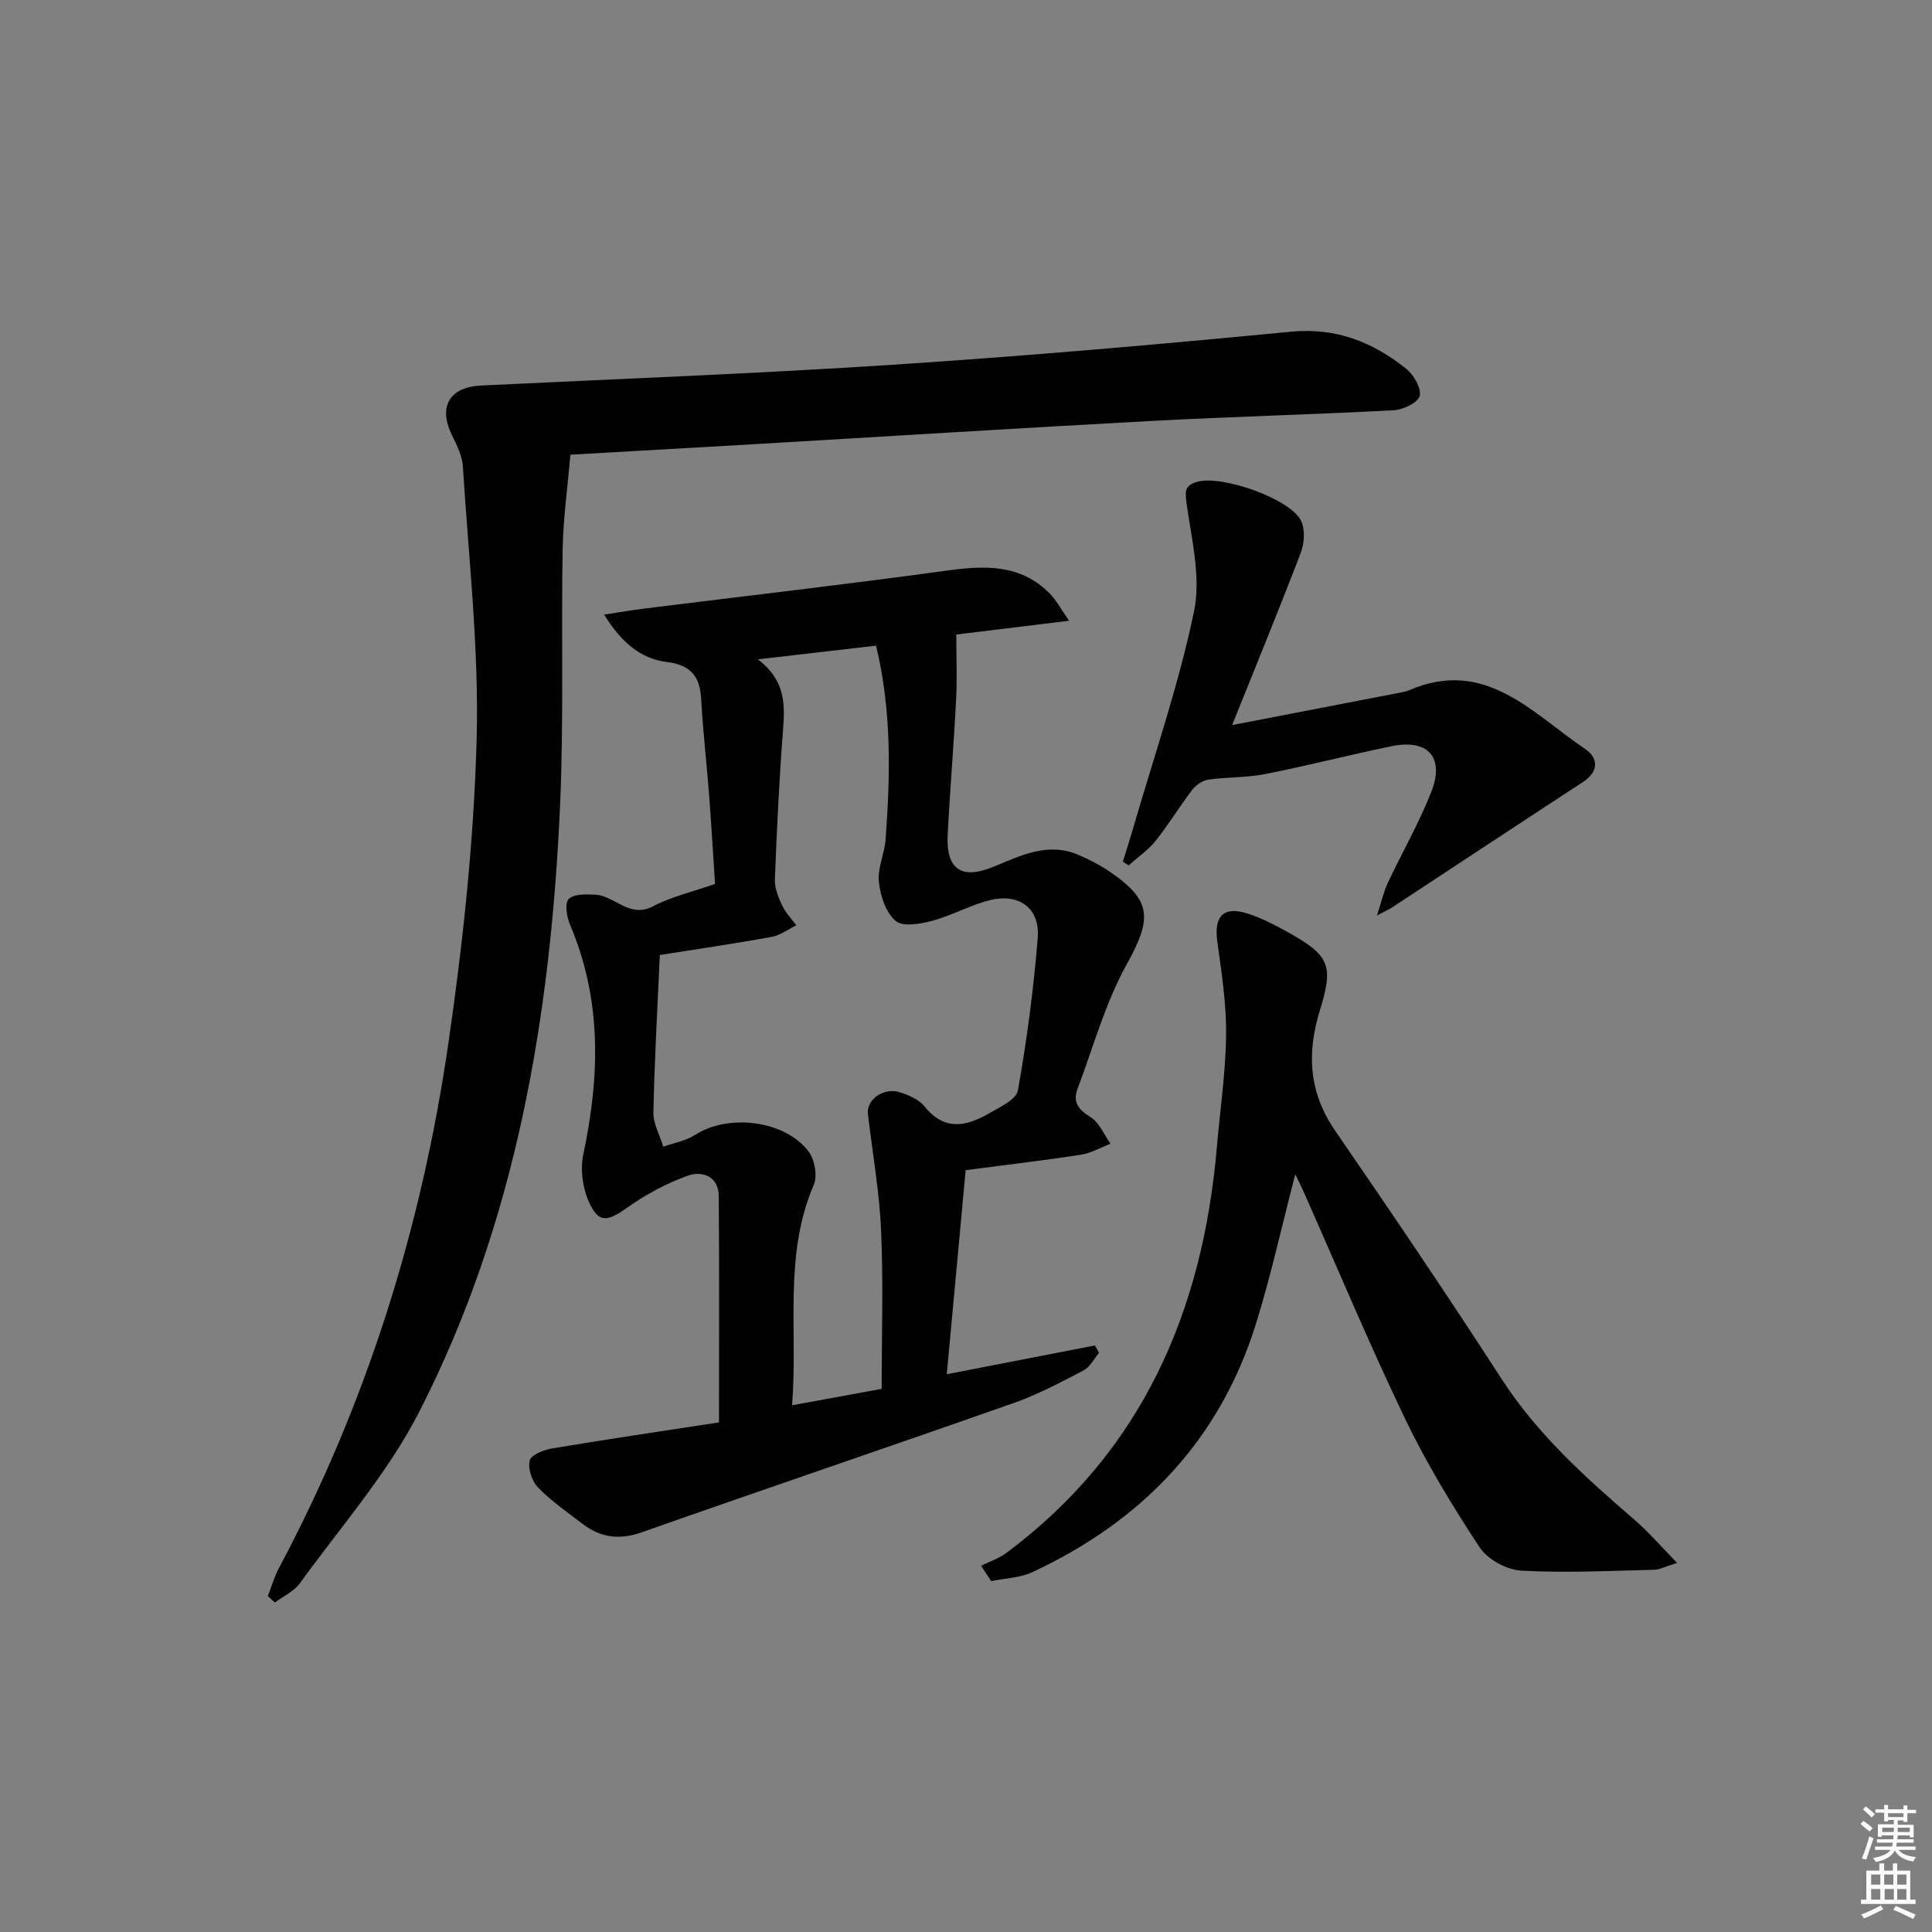<svg enable-background="new 0 0 400 400" viewBox="0 0 400 400" xmlns="http://www.w3.org/2000/svg"><rect x="0" y="0" width="400" height="400" fill="#808080" stroke="none"/><path d="m385.2 377.6.6-.6c.6.4 1.3.9 1.9 1.5l-.6.7c-.8-.6-1.4-1.1-1.9-1.6zm.3 7.1c.6-1.4 1.1-2.9 1.5-4.5.3.1.6.3.9.4-.5 1.4-1 2.9-1.5 4.4l-.9-.2zm.2-10.1.6-.6c.7.5 1.3 1.1 1.9 1.6l-.7.7c-.6-.6-1.2-1.2-1.8-1.7zm8.4-.8h.8v.9h1.8v.7h-1.8v1.8h-.8v-.3h-1.2v.9h3.3v2.6h-.8v-.4h-2.5c0 .3 0 .6-.1.8h3.4v.7h-3.5c0 .3-.1.6-.1.8h4v.7h-3.5c.7.9 1.9 1.3 3.6 1.5-.2.2-.4.5-.6.9-1.9-.3-3.2-1.1-3.8-2.3-.5 1.1-1.8 2-3.9 2.4-.2-.3-.4-.5-.6-.8 1.9-.4 3.1-.9 3.6-1.7h-3.2v-.7h3.5c.1-.2.1-.5.2-.8h-3.3v-.7h3.4c0-.2 0-.5 0-.8h-2.4v.3h-.8v-2.6h3.3v-.9h-1.2v.3h-.8v-1.8h-1.8v-.7h1.8v-.9h.8v.9h3.2zm-4.4 5.5h2.4c0-.3 0-.6 0-.9h-2.4zm1.2-3.1h3.2v-.8h-3.2zm4.4 2.2h-2.4v.9h2.5v-.9z" fill="#fcfafa"/><path d="m389.2 385.8h.9v1.5h1.8v-1.5h.9v1.5h2.7v6h1.1v.9h-11.3v-.9h1.1v-6h2.7v-1.5zm.2 8.7.5.8c-1.2.6-2.5 1.3-4 1.9-.2-.3-.3-.6-.6-.8 1.6-.6 3-1.3 4.1-1.9zm-2-4.3h1.9v-2.1h-1.9zm0 3.1h1.9v-2.2h-1.9zm2.7-3.1h1.9v-2.1h-1.9zm.1 3.1h1.9v-2.2h-1.9zm2.3 1.3c1.4.6 2.7 1.2 4.1 1.8l-.5.9c-1.5-.7-2.8-1.4-4.1-1.9zm2.2-6.5h-1.9v2.1h1.9zm-1.9 5.2h1.9v-2.2h-1.9z" fill="#fcfafa"/><g fill="#010101"><path d="m199.93 242.27c-1.32 14.28-2.6 28.1-3.91 42.25 10.74-2.09 20.71-4.02 30.68-5.96.28.51.56 1.01.84 1.52-1.04 1.24-1.85 2.94-3.17 3.63-4.7 2.46-9.43 4.98-14.41 6.74-25.68 9.04-51.47 17.77-77.14 26.81-4.6 1.62-8.47 1.09-12.17-1.73-3.17-2.42-6.49-4.73-9.26-7.56-1.27-1.3-2.12-3.91-1.72-5.59.27-1.15 2.92-2.21 4.65-2.5 11.43-1.91 22.89-3.6 34.54-5.39 0-16.02.08-31.45-.05-46.87-.03-4.1-3.45-5.26-6.37-4.22-4.42 1.57-8.71 3.89-12.55 6.61-4.19 2.96-5.97 3.32-8-1.26-1.28-2.88-1.77-6.69-1.12-9.76 3.42-16.11 3.87-31.92-2.71-47.44-.7-1.64-1.2-4.46-.35-5.38 1.02-1.1 3.62-1.03 5.51-.94 4.07.19 7.05 5 12.03 2.39 3.77-1.98 8.05-2.95 12.79-4.61-.39-5.96-.75-12.21-1.23-18.44-.51-6.62-1.27-13.22-1.64-19.85-.26-4.7-2.18-7.05-7.11-7.66-5.53-.68-9.48-4.18-12.98-9.81 3.29-.5 5.78-.94 8.28-1.25 20.91-2.6 41.84-5 62.71-7.87 7.9-1.08 15.27-1.36 21.32 4.81 1.28 1.31 2.16 3.01 3.96 5.58-8.75 1.07-16.24 1.98-23.36 2.85 0 4.54.19 9.03-.04 13.51-.47 9.29-1.26 18.57-1.74 27.86-.38 7.23 2.8 9.46 9.47 6.72 5.7-2.34 11.3-5.2 17.65-2.45 2.12.92 4.22 1.99 6.14 3.27 9.11 6.1 9.09 9.83 3.78 19.42-4.43 7.99-6.88 17.07-10.15 25.69-1.07 2.81.2 4.36 2.71 5.92 1.81 1.13 2.77 3.61 4.1 5.49-2.03.78-4 1.94-6.1 2.27-7.7 1.19-15.43 2.09-23.88 3.2zm-43.03-105.76c5.79 4.4 5.62 9.41 5.21 14.71-.79 10.26-1.28 20.56-1.68 30.85-.07 1.76.7 3.67 1.47 5.32.71 1.53 1.96 2.8 2.97 4.19-1.71.83-3.35 2.09-5.15 2.41-7.61 1.38-15.27 2.49-23.11 3.73-.49 11.02-1.11 21.79-1.33 32.57-.05 2.36 1.33 4.75 2.05 7.12 2.22-.79 4.68-1.21 6.6-2.45 6.88-4.43 18.62-3.04 23.51 3.49 1.25 1.67 1.83 5.02 1.04 6.87-6.32 14.69-3.24 30.07-4.49 45.63 6.72-1.23 12.68-2.32 18.55-3.4 0-11.2.36-22.02-.12-32.79-.35-8.06-1.78-16.08-2.73-24.12-.35-2.97 3.25-5.58 6.64-4.49 1.85.59 3.96 1.5 5.11 2.95 4.03 5.04 8.54 4.16 13.19 1.49 2.29-1.32 5.78-2.91 6.12-4.84 1.86-10.42 3.24-20.96 4.1-31.52.5-6.06-3.69-9.3-9.67-7.91-4.15.97-8 3.2-12.13 4.31-2.46.66-6.12 1.31-7.61.04-2.04-1.72-3.18-5.21-3.48-8.07-.31-2.84 1.17-5.81 1.39-8.77.97-13.27 1.31-26.52-1.97-40.15-7.77.9-15.3 1.77-24.48 2.83z"/><path d="m55.45 330.44c.76-1.93 1.33-3.97 2.3-5.79 18.17-34.07 29.51-70.43 35.06-108.49 3.03-20.83 5.29-41.91 5.87-62.94.52-18.83-1.67-37.73-2.84-56.59-.14-2.23-1.26-4.48-2.27-6.54-2.88-5.88-.52-9.95 6-10.27 28.56-1.38 57.14-2.46 85.67-4.33 27.36-1.79 54.69-4.18 81.98-6.81 9.39-.91 17 2.13 23.93 7.68 1.56 1.25 3.18 4.06 2.77 5.64-.36 1.39-3.46 2.84-5.42 2.94-16.6.89-33.23 1.31-49.83 2.2-27.56 1.48-55.1 3.22-82.66 4.83-12.42.73-24.84 1.42-37.92 2.17-.57 6.75-1.48 13.15-1.6 19.56-.32 17.65.25 35.34-.53 52.97-1.94 43.64-9.06 86.32-29.16 125.62-6.51 12.73-16.26 23.81-24.71 35.51-1.22 1.69-3.43 2.67-5.18 3.98-.49-.44-.98-.89-1.46-1.34z"/><path d="m268.17 243.12c-2.83 10.88-5.05 21.06-8.14 30.96-7.52 24.14-23.61 40.84-46.27 51.41-2.57 1.2-5.68 1.27-8.54 1.86-.7-1.06-1.4-2.11-2.1-3.17 1.76-.88 3.71-1.52 5.26-2.68 28.08-20.95 40.64-49.98 43.56-84 .67-7.78 1.83-15.54 1.91-23.32.07-6.41-.94-12.87-1.82-19.25-.73-5.28 1.28-7.41 6.37-5.76 2.82.92 5.52 2.31 8.12 3.76 8.66 4.83 9.68 6.82 6.77 16.17-2.78 8.95-2.32 17.06 3.15 25.02 11.67 16.97 23.23 34.02 34.41 51.32 7.45 11.52 17.4 20.46 27.62 29.27 2.84 2.45 5.31 5.35 8.76 8.87-2.32.71-3.57 1.4-4.84 1.43-9.16.21-18.34.69-27.46.17-3.01-.17-6.95-2.33-8.59-4.82-5.63-8.56-11-17.39-15.43-26.62-7.4-15.42-14-31.22-20.94-46.86-.46-1.06-.99-2.08-1.8-3.76z"/><path d="m232.47 178.4c.71-2.29 1.45-4.58 2.12-6.88 4.33-14.95 9.46-29.74 12.62-44.93 1.48-7.12-.54-15.08-1.57-22.57-.35-2.58-.19-3.58 2.3-4.28 5.04-1.42 19.25 3.52 21.44 8.11.86 1.8.68 4.61-.06 6.56-4.49 11.76-9.28 23.4-14.22 35.71 11.58-2.23 22.92-4.42 34.27-6.62.81-.16 1.65-.28 2.4-.61 15.75-6.77 25.46 4.78 36.42 12.18 2.76 1.87 2.86 4.68-.47 6.85-13.19 8.61-26.33 17.3-39.5 25.95-.54.35-1.13.61-3.13 1.67.98-3.01 1.39-4.93 2.2-6.67 2.97-6.3 6.46-12.39 9.02-18.85 2.86-7.22-.65-11.1-8.24-9.52-8.77 1.82-17.45 4.05-26.23 5.78-3.81.75-7.79.58-11.65 1.13-1.21.17-2.59 1.12-3.36 2.13-2.62 3.42-4.86 7.15-7.55 10.52-1.56 1.95-3.72 3.42-5.61 5.11-.4-.24-.8-.51-1.2-.77z"/></g></svg>